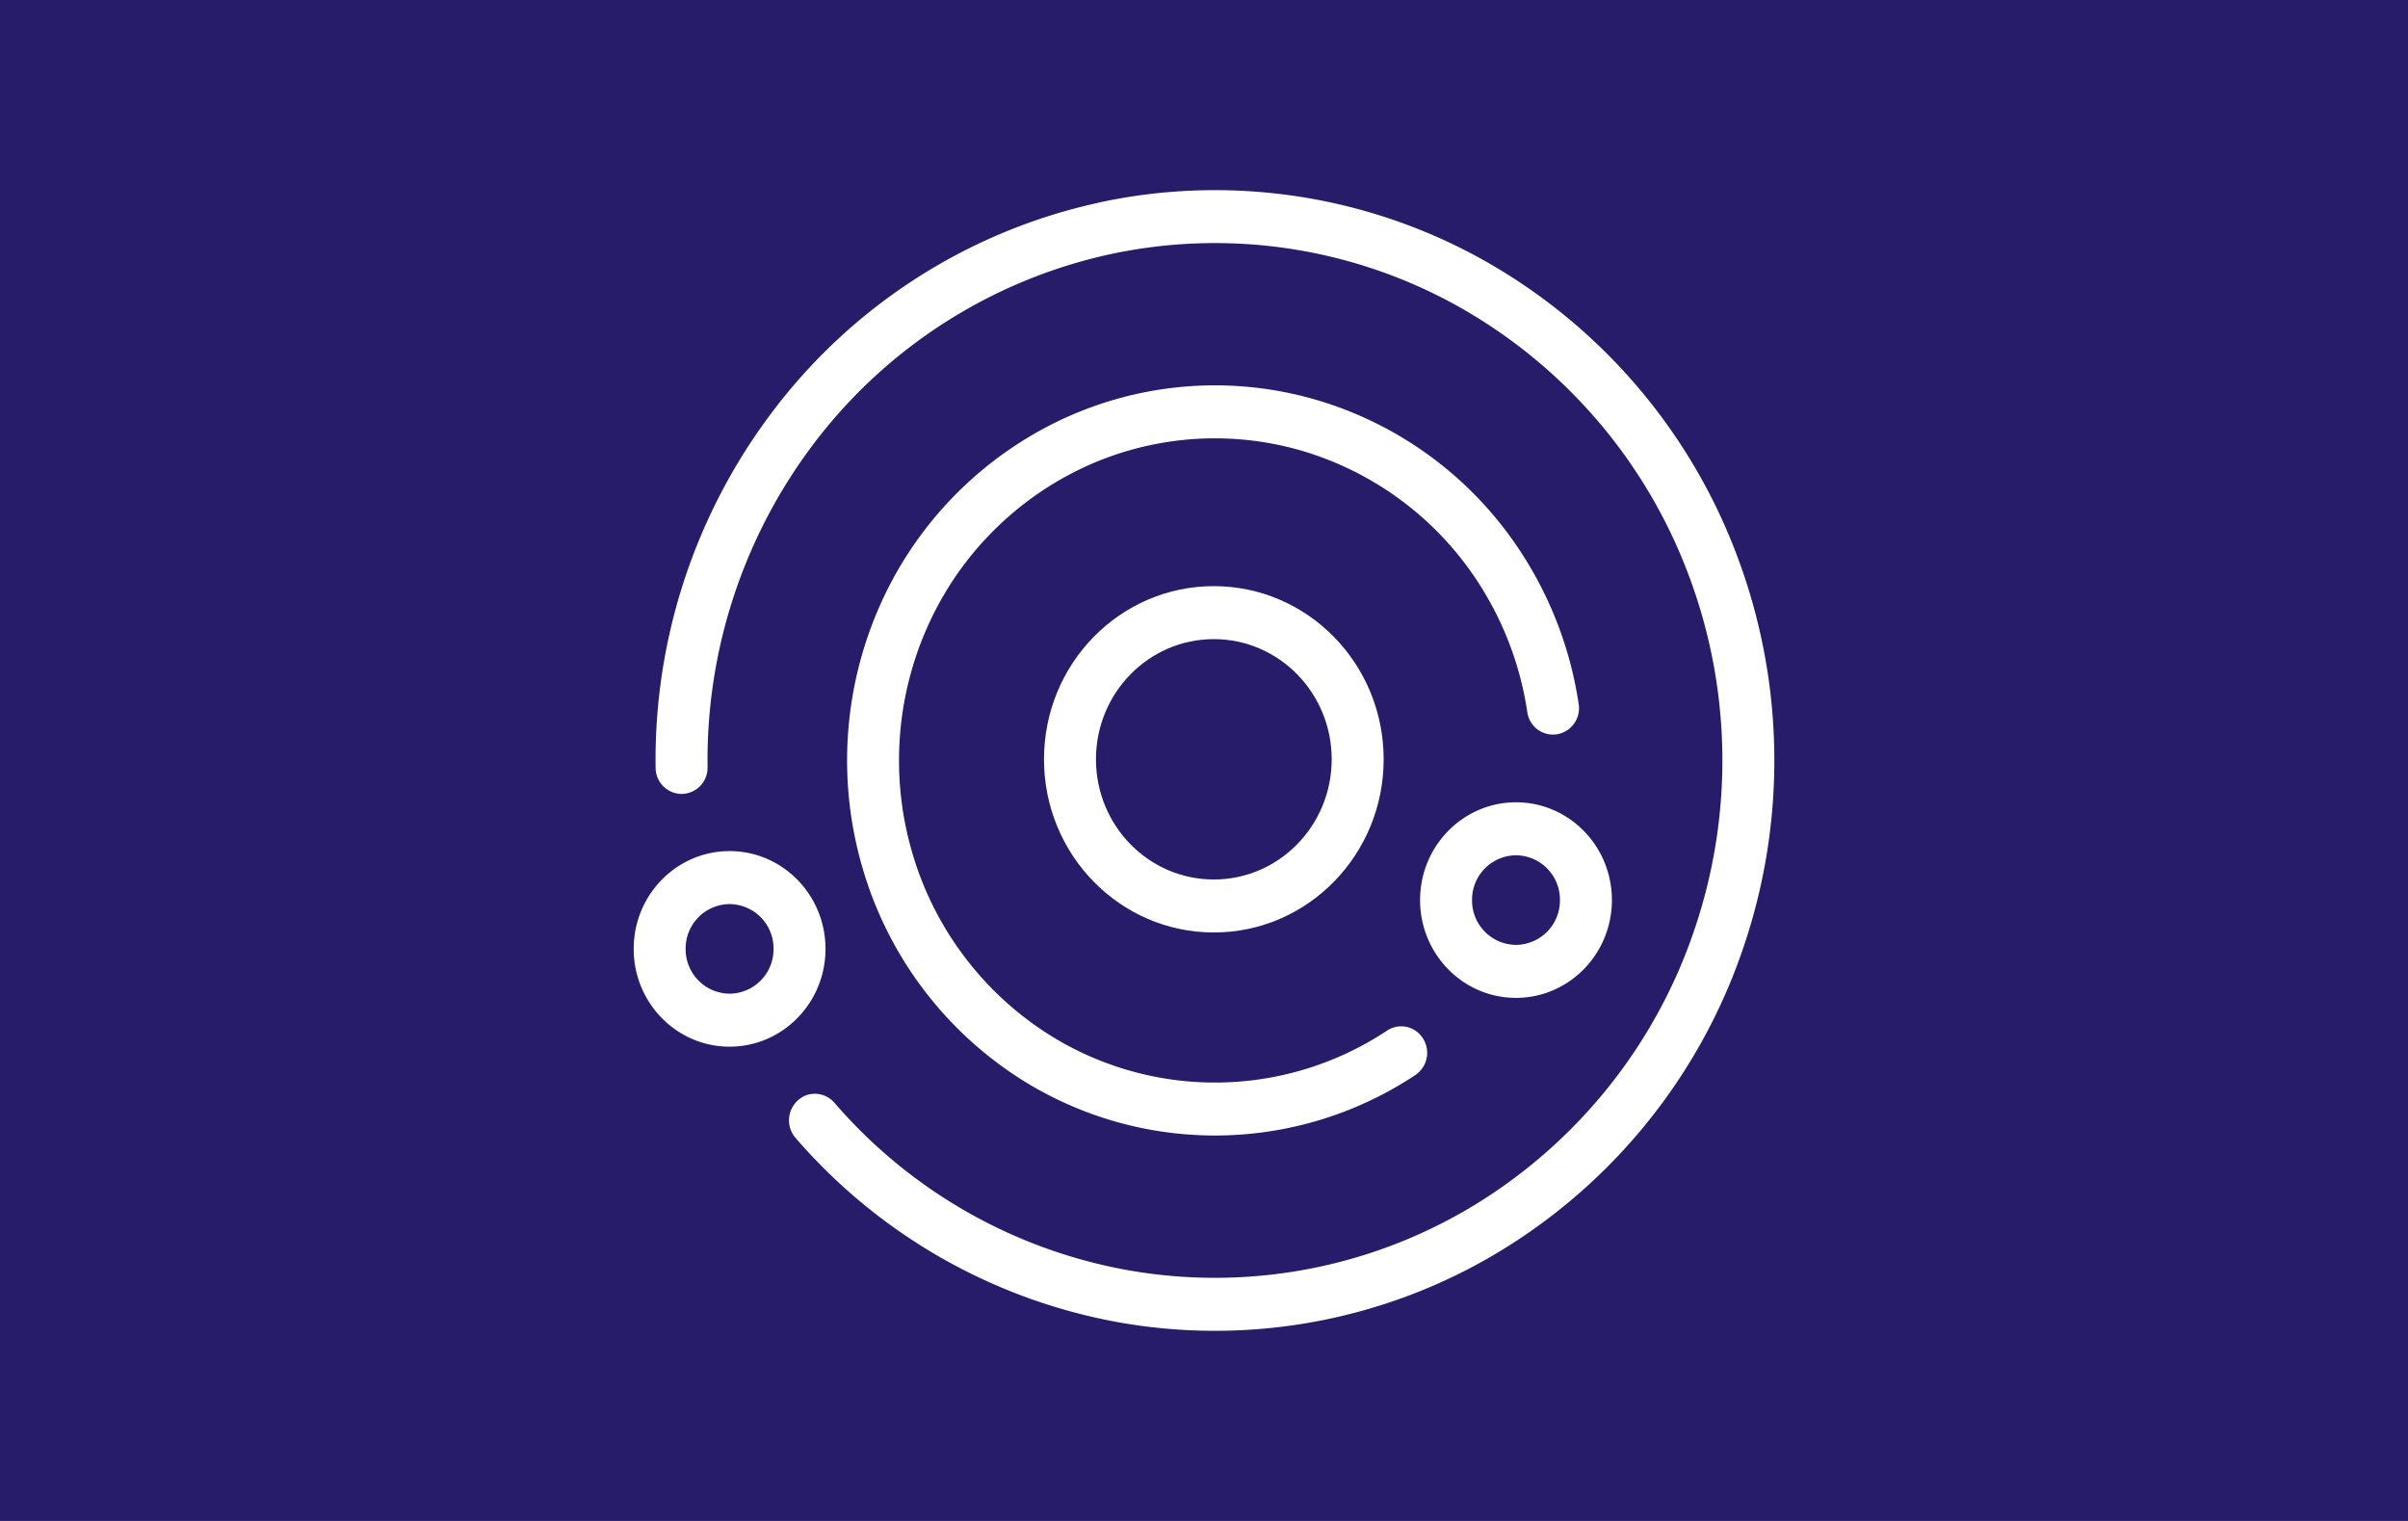<svg xmlns="http://www.w3.org/2000/svg" width="38" height="24" fill="none" aria-labelledby="pi-ansastoredvalue" role="img" viewBox="0 0 38 24"><title id="pi-ansastoredvalue">Ansa Stored Value</title><path fill="#271C6A" d="M0 0h38v24H0z"/><path fill="#fff" d="M17.337 3.197a8.68 8.68 0 0 1 6.034.886 8.95 8.95 0 0 1 4.032 4.663 9.16 9.16 0 0 1 .106 6.214 8.96 8.96 0 0 1-3.87 4.803 8.68 8.68 0 0 1-6 1.1 8.8 8.8 0 0 1-5.087-2.91.424.424 0 0 1 .175-.672.41.41 0 0 1 .44.119 7.97 7.97 0 0 0 4.615 2.64 7.88 7.88 0 0 0 5.442-.998 8.13 8.13 0 0 0 3.51-4.357 8.3 8.3 0 0 0-.096-5.637 8.12 8.12 0 0 0-3.657-4.23 7.87 7.87 0 0 0-5.473-.804 8 8 0 0 0-4.68 3.005 8.27 8.27 0 0 0-1.662 5.086.414.414 0 0 1-.405.423.414.414 0 0 1-.415-.413A9.1 9.1 0 0 1 12.18 6.51a8.8 8.8 0 0 1 5.158-3.312z"/><path fill="#fff" fill-rule="evenodd" d="M19.155 14.714c1.48 0 2.68-1.224 2.68-2.733 0-1.508-1.2-2.732-2.68-2.732s-2.68 1.223-2.68 2.732 1.2 2.733 2.68 2.733m0-.836c1.027 0 1.86-.85 1.86-1.897s-.833-1.896-1.86-1.896-1.86.85-1.86 1.896c0 1.048.832 1.897 1.86 1.897" clip-rule="evenodd"/><path fill="#fff" d="M13.61 13.691a5.9 5.9 0 0 0 2.4 3.273 5.72 5.72 0 0 0 6.325 0 .423.423 0 0 0 .01-.695.405.405 0 0 0-.457-.006 4.91 4.91 0 0 1-5.431 0 5.08 5.08 0 0 1-2.062-2.81 5.18 5.18 0 0 1 .216-3.505 5.04 5.04 0 0 1 2.392-2.525 4.9 4.9 0 0 1 3.427-.342 5 5 0 0 1 2.827 2.004c.441.644.73 1.38.845 2.152a.41.41 0 0 0 .467.35.417.417 0 0 0 .344-.475 6 6 0 0 0-.984-2.507 5.8 5.8 0 0 0-3.292-2.333 5.7 5.7 0 0 0-3.99.399 5.87 5.87 0 0 0-2.786 2.94 6.03 6.03 0 0 0-.251 4.08"/><path fill="#fff" fill-rule="evenodd" d="M11.513 16.516c.836 0 1.514-.69 1.514-1.543 0-.852-.678-1.543-1.514-1.543-.835 0-1.513.691-1.513 1.543s.678 1.543 1.513 1.543m0-.836a.7.7 0 0 0 .694-.707.7.7 0 0 0-.694-.707.7.7 0 0 0-.693.707.7.7 0 0 0 .693.707m13.924-1.477c0 .852-.678 1.543-1.514 1.543-.835 0-1.513-.69-1.513-1.543 0-.852.678-1.543 1.514-1.543.835 0 1.513.69 1.513 1.543m-.82 0a.7.7 0 0 1-.694.707.7.7 0 0 1-.693-.707.7.7 0 0 1 .694-.707.7.7 0 0 1 .693.707" clip-rule="evenodd"/></svg>